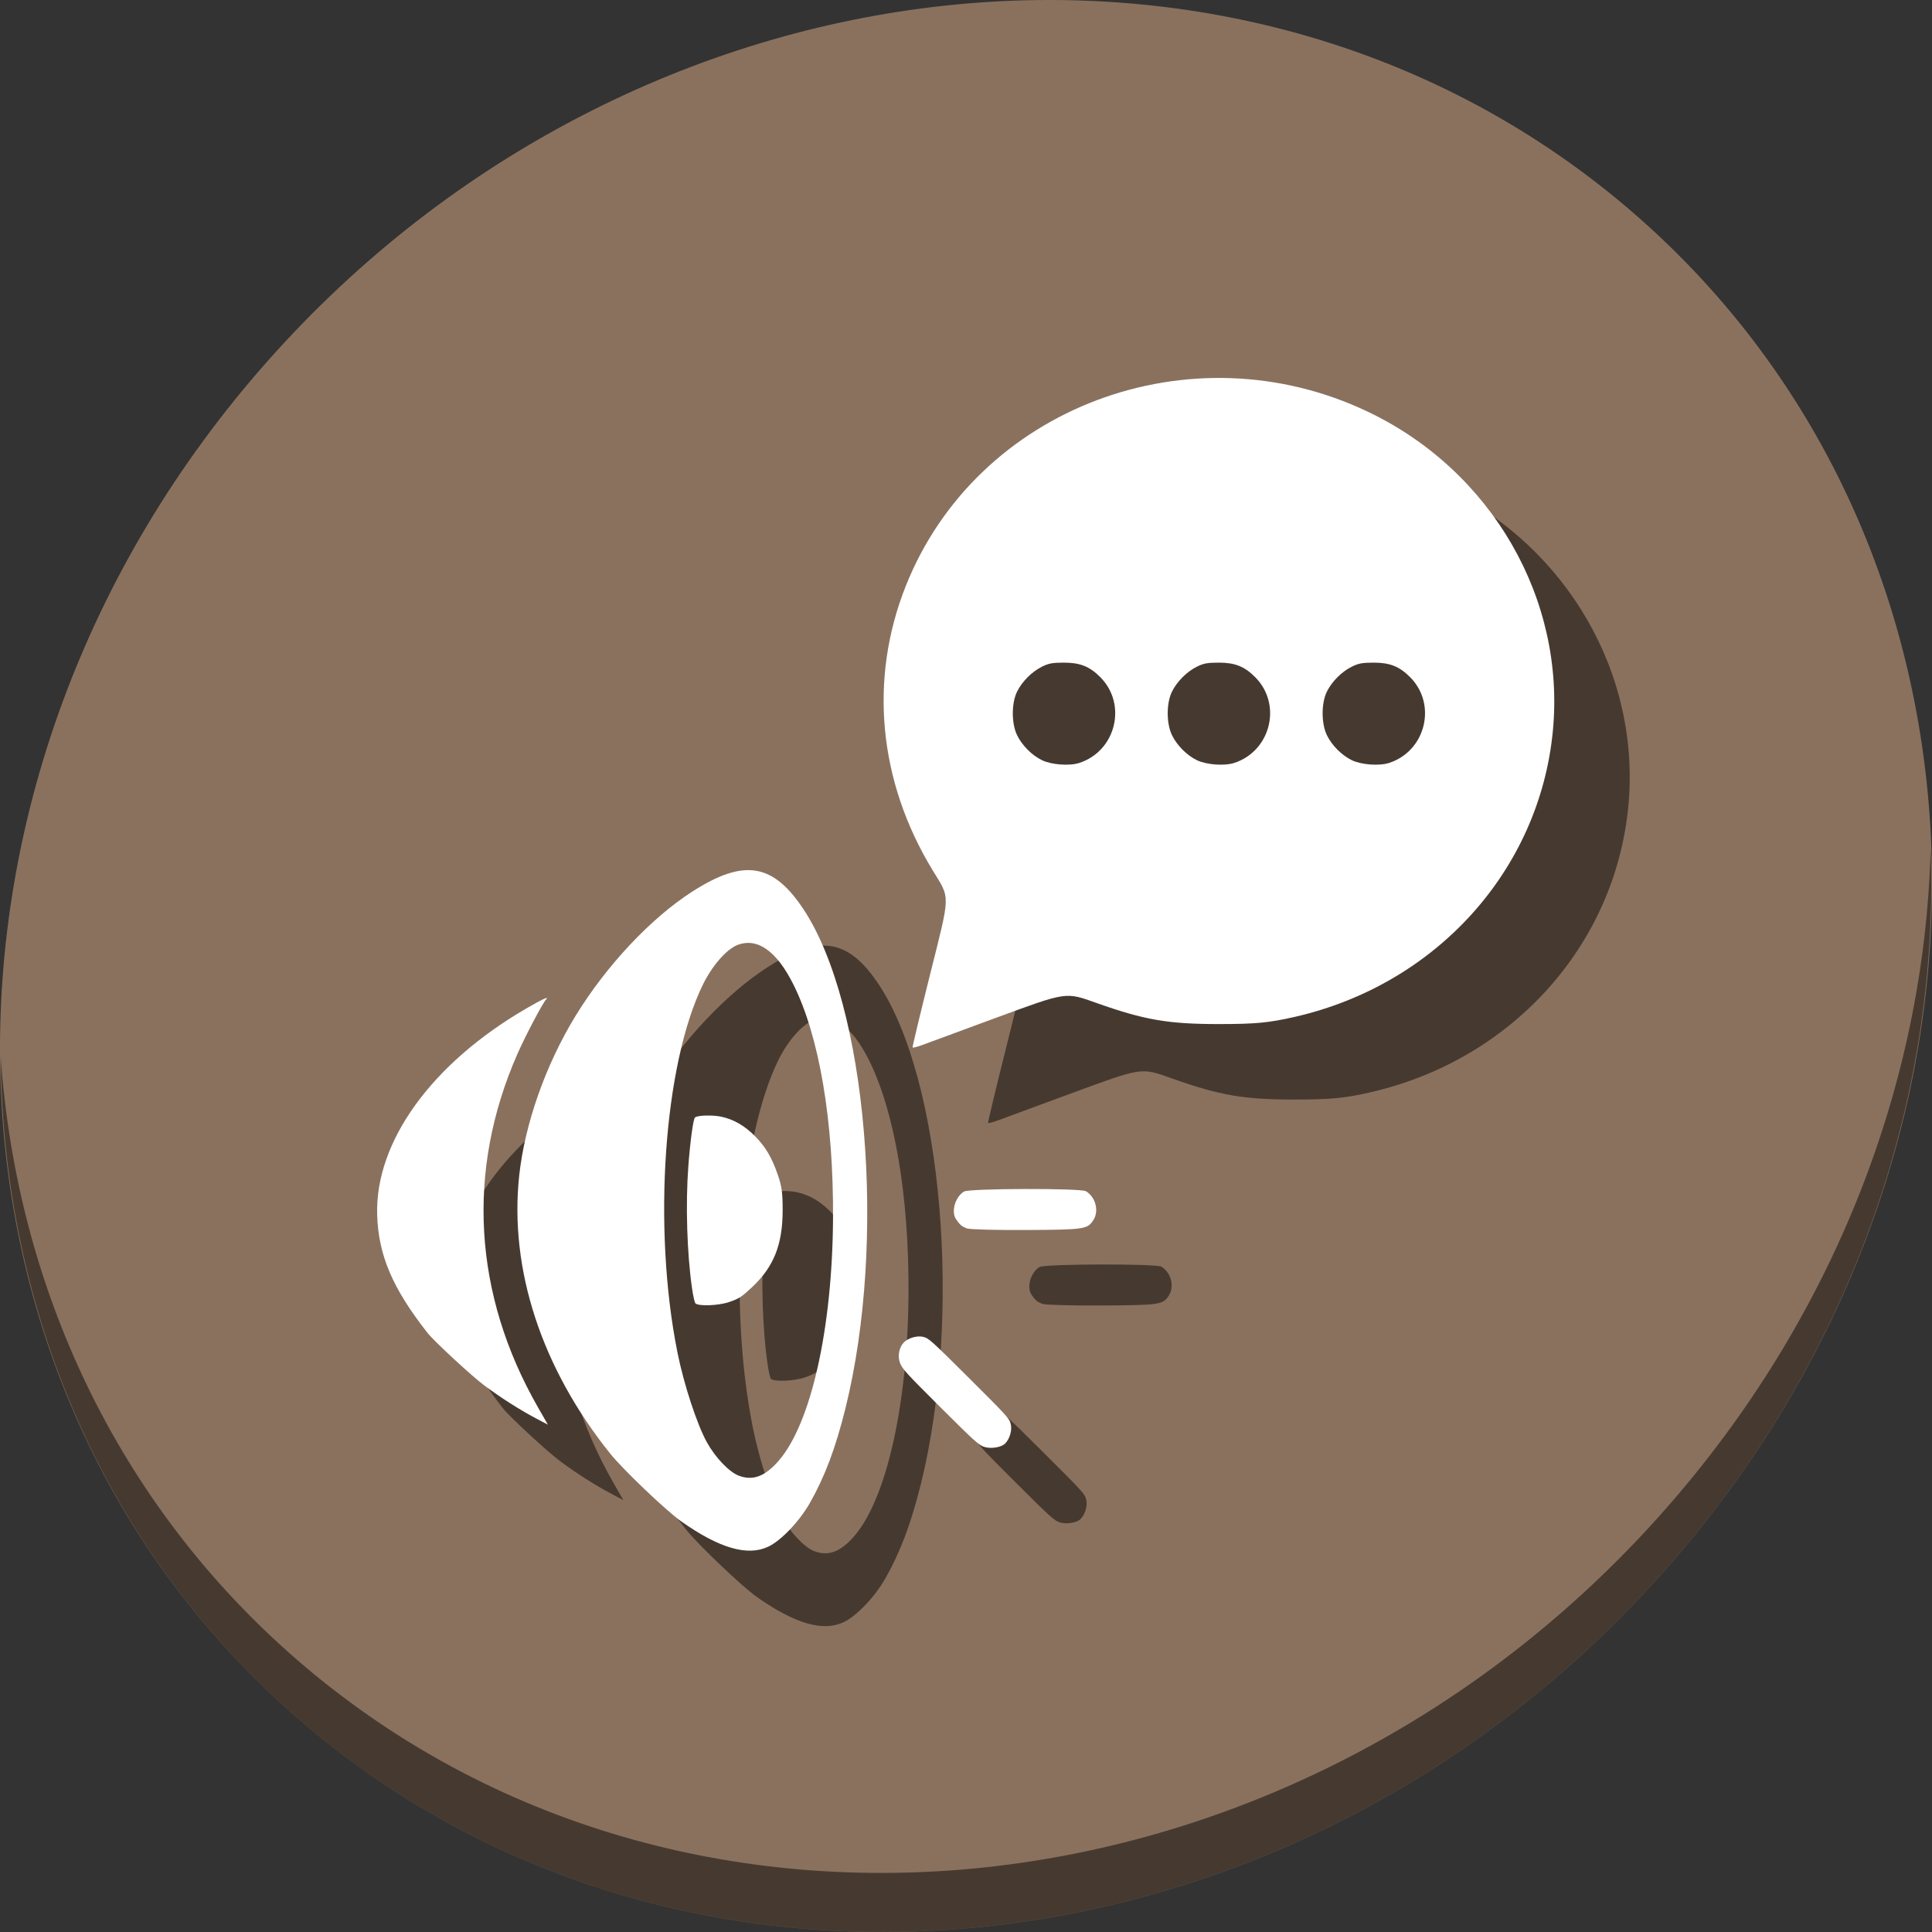 <?xml version="1.0" encoding="UTF-8" standalone="no"?>
<!-- Created with Inkscape (http://www.inkscape.org/) -->

<svg
   xmlns:dc="http://purl.org/dc/elements/1.1/"
   xmlns:cc="http://creativecommons.org/ns#"
   xmlns:rdf="http://www.w3.org/1999/02/22-rdf-syntax-ns#"
   xmlns:svg="http://www.w3.org/2000/svg"
   xmlns="http://www.w3.org/2000/svg"
   xmlns:sodipodi="http://sodipodi.sourceforge.net/DTD/sodipodi-0.dtd"
   xmlns:inkscape="http://www.inkscape.org/namespaces/inkscape"
   width="512"
   height="512"
   id="svg5453"
   version="1.1"
   inkscape:version="0.92.3 (2405546, 2018-03-11)"
   sodipodi:docname="preferences-desktop-text-to-speech.svg">
  <rect width="100%" height="100%" fill="#333333" stroke="none"/>
  <defs
     id="defs5455" />
  <sodipodi:namedview
     id="base"
     pagecolor="#ffffff"
     bordercolor="#666666"
     borderopacity="1.0"
     inkscape:pageopacity="0"
     inkscape:pageshadow="2"
     inkscape:zoom="0.49999998"
     inkscape:cx="319.88633"
     inkscape:cy="105.33051"
     inkscape:document-units="px"
     inkscape:current-layer="layer1"
     showgrid="true"
     fit-margin-top="0"
     fit-margin-left="0"
     fit-margin-right="0"
     fit-margin-bottom="0"
     inkscape:window-width="1366"
     inkscape:window-height="711"
     inkscape:window-x="0"
     inkscape:window-y="28"
     inkscape:window-maximized="1"
     inkscape:showpageshadow="false"
     borderlayer="true"
     showguides="true"
     inkscape:snap-bbox="true"
     inkscape:guide-bbox="true">
    <inkscape:grid
       type="xygrid"
       id="grid4063"
       enabled="false" />
  </sodipodi:namedview>
  <g
     inkscape:label="Capa 1"
     inkscape:groupmode="layer"
     id="layer1"
     transform="translate(-384.571,-35.798)">
    <g
       id="g864">
      <path
         id="path864"
         d="M 817.485,92.272 C 919.678,180.847 923.311,341.972 825.602,452.171 727.892,562.37 565.851,579.899 463.658,491.324 361.465,402.749 357.831,241.624 455.541,131.425 553.251,21.226 715.292,3.697 817.485,92.272 Z"
         inkscape:connector-curvature="0"
         style="fill:#8a715e;fill-opacity:1;stroke-width:11.11" />
      <path
         id="path868"
         d="m 896.207,260.702 c -1.551,61.312 -25.161,124.155 -70.966,175.814 -97.71,110.199 -259.75,127.728 -361.943,39.153 -47.899,-41.516 -74.229,-98.948 -78.532,-159.642 0.605,66.357 26.924,130.253 78.885,175.29 102.193,88.575 264.241,71.037 361.943,-39.153 49.705,-56.058 73.005,-125.291 70.613,-191.462 z"
         inkscape:connector-curvature="0"
         style="opacity:1;fill:#000000;fill-opacity:0.49;stroke-width:11.11" />
      <g
         style="fill:#000000;fill-opacity:0.49"
         id="g854"
         transform="matrix(1.001,0,0,1.001,19.453,26.504)">
        <path
           sodipodi:nodetypes="cccccccsccccscsssccccscccscccccccccccccccccccccscccccccccc"
           inkscape:connector-curvature="0"
           id="path850"
           d="m 497.893,382.113 c -9.263,-11.8 -13.002,-20.588 -13.307,-31.277 -0.55,-19.285 14.391,-39.981 39.351,-54.506 4.466,-2.599 6.317,-3.443 5.356,-2.441 -0.899,0.937 -5.495,9.671 -7.568,14.38 -13.617,30.949 -11.709,63.657 5.462,93.633 l 2.599,4.538 -3.297,-1.742 c -4.162,-2.2 -9.079,-5.334 -13.441,-8.567 -3.351,-2.484 -13.395,-11.773 -15.157,-14.016 z m 48.506,32.132 c -18.263,-22.682 -26.875,-48.924 -24.208,-73.765 1.465,-13.643 7.024,-29.389 14.932,-42.292 8.174,-13.337 19.966,-25.882 30.928,-32.903 13.613,-8.718 21.287,-7.506 29.357,4.637 16.881,25.402 22.149,87.801 11.159,132.178 -2.592,10.467 -5.454,18.084 -9.413,25.051 -2.79,4.91 -7.636,9.996 -11.053,11.601 -5.483,2.575 -12.913,0.412 -23.004,-6.696 -3.907,-2.752 -15.345,-13.648 -18.697,-17.811 z m 33.983,5.725 c 3.708,1.381 6.927,0.158 10.524,-3.999 8.561,-9.893 14.192,-35.007 14.369,-64.084 0.157,-25.898 -3.649,-48.332 -10.529,-62.059 -4.426,-8.831 -9.537,-12.417 -14.785,-10.373 -2.875,1.12 -6.649,5.43 -9.085,10.375 -10.41,21.135 -13.424,64.403 -6.79,97.497 1.683,8.399 5.161,19.013 7.783,23.759 2.267,4.103 5.925,7.92 8.513,8.884 z m -12.425,-49.576 c -1.347,-9.275 -1.744,-22.229 -0.992,-32.339 0.492,-6.61 1.286,-12.46 1.756,-12.931 0.604,-0.607 4.703,-0.719 7.082,-0.194 3.156,0.696 6.022,2.344 8.685,4.996 2.863,2.85 4.547,5.679 6.163,10.352 1.064,3.079 1.287,4.7 1.286,9.358 -0.002,9.159 -2.346,15.037 -8.164,20.47 -2.72,2.541 -3.392,2.975 -5.975,3.861 -2.834,0.972 -8.124,1.177 -8.958,0.346 -0.202,-0.201 -0.599,-1.964 -0.883,-3.919 z m 55.042,19.679 c -0.679,-1.797 -0.221,-4.16 1.054,-5.44 1.153,-1.159 3.487,-1.822 5.072,-1.442 1.498,0.359 2.058,0.862 12.194,10.952 10.136,10.09 10.642,10.647 11.008,12.144 0.397,1.622 -0.271,3.925 -1.493,5.153 -1.017,1.022 -3.799,1.456 -5.579,0.871 -1.378,-0.452 -2.602,-1.564 -11.569,-10.5 -9.121,-9.091 -10.087,-10.151 -10.686,-11.738 z m 14.841,-38.026 c -1.356,-1.994 -0.231,-5.888 2.115,-7.324 1.385,-0.848 30.895,-0.924 32.284,-0.084 2.547,1.541 3.503,5.21 1.981,7.601 -1.568,2.462 -2.321,2.576 -17.516,2.665 -7.982,0.047 -15.144,-0.138 -15.916,-0.411 -1.389,-0.491 -1.913,-0.926 -2.948,-2.448 z"
           style="fill:#000000;stroke-width:0.417;fill-opacity:0.49" />
        <path
           inkscape:connector-curvature="0"
           id="path852"
           d="m 629.019,305.882 c 1.41,-0.534 9.915,-3.672 18.9,-6.972 19.588,-7.194 18.771,-7.073 27.293,-4.049 12.442,4.415 18.815,5.515 31.984,5.521 9.951,0.004 13.471,-0.33 20.505,-1.948 37.296,-8.578 64.543,-38.781 68.132,-75.522 3.425,-35.065 -16.188,-68.998 -48.909,-84.618 -47.02,-22.446 -103.558,-1.163 -122.374,46.066 -9.824,24.658 -7.27,51.733 7.103,75.316 4.712,7.731 4.764,5.793 -0.74,27.79 -2.587,10.342 -4.649,18.935 -4.581,19.096 0.068,0.161 1.277,-0.145 2.686,-0.679 z m 113.6,-75.358 c -2.662,-1.289 -5.256,-3.89 -6.588,-6.605 -1.509,-3.077 -1.519,-8.482 -0.023,-11.523 1.334,-2.71 3.945,-5.321 6.655,-6.655 1.749,-0.861 2.767,-1.046 5.756,-1.046 4.281,0 6.789,0.999 9.623,3.833 7.177,7.177 4.173,19.538 -5.52,22.713 -2.61,0.855 -7.367,0.51 -9.903,-0.718 z m -41.011,0 c -2.662,-1.289 -5.256,-3.89 -6.588,-6.605 -1.509,-3.077 -1.519,-8.482 -0.023,-11.523 1.334,-2.71 3.945,-5.321 6.655,-6.655 1.749,-0.861 2.767,-1.046 5.756,-1.046 4.281,0 6.789,0.999 9.623,3.833 7.177,7.177 4.173,19.538 -5.52,22.713 -2.61,0.855 -7.367,0.51 -9.903,-0.718 z m -41.011,0 c -2.662,-1.289 -5.256,-3.89 -6.588,-6.605 -1.509,-3.077 -1.519,-8.482 -0.023,-11.523 1.334,-2.71 3.945,-5.321 6.655,-6.655 1.749,-0.861 2.767,-1.046 5.756,-1.046 4.281,0 6.789,0.999 9.623,3.833 7.177,7.177 4.173,19.538 -5.52,22.713 -2.61,0.855 -7.367,0.51 -9.903,-0.718 z"
           style="fill:#000000;stroke-width:0.427;image-rendering:optimizeSpeed;fill-opacity:0.49" />
      </g>
      <g
         transform="matrix(1.001,0,0,1.001,-0.547,6.504)"
         id="g848">
        <path
           style="fill:#ffffff;stroke-width:0.417"
           d="m 497.893,382.113 c -9.263,-11.8 -13.002,-20.588 -13.307,-31.277 -0.55,-19.285 14.391,-39.981 39.351,-54.506 4.466,-2.599 6.317,-3.443 5.356,-2.441 -0.899,0.937 -5.495,9.671 -7.568,14.38 -13.617,30.949 -11.709,63.657 5.462,93.633 l 2.599,4.538 -3.297,-1.742 c -4.162,-2.2 -9.079,-5.334 -13.441,-8.567 -3.351,-2.484 -13.395,-11.773 -15.157,-14.016 z m 48.506,32.132 c -18.263,-22.682 -26.875,-48.924 -24.208,-73.765 1.465,-13.643 7.024,-29.389 14.932,-42.292 8.174,-13.337 19.966,-25.882 30.928,-32.903 13.613,-8.718 21.287,-7.506 29.357,4.637 16.881,25.402 22.149,87.801 11.159,132.178 -2.592,10.467 -5.454,18.084 -9.413,25.051 -2.79,4.91 -7.636,9.996 -11.053,11.601 -5.483,2.575 -12.913,0.412 -23.004,-6.696 -3.907,-2.752 -15.345,-13.648 -18.697,-17.811 z m 33.983,5.725 c 3.708,1.381 6.927,0.158 10.524,-3.999 8.561,-9.893 14.192,-35.007 14.369,-64.084 0.157,-25.898 -3.649,-48.332 -10.529,-62.059 -4.426,-8.831 -9.537,-12.417 -14.785,-10.373 -2.875,1.12 -6.649,5.43 -9.085,10.375 -10.41,21.135 -13.424,64.403 -6.79,97.497 1.683,8.399 5.161,19.013 7.783,23.759 2.267,4.103 5.925,7.92 8.513,8.884 z m -12.425,-49.576 c -1.347,-9.275 -1.744,-22.229 -0.992,-32.339 0.492,-6.61 1.286,-12.46 1.756,-12.931 0.604,-0.607 4.703,-0.719 7.082,-0.194 3.156,0.696 6.022,2.344 8.685,4.996 2.863,2.85 4.547,5.679 6.163,10.352 1.064,3.079 1.287,4.7 1.286,9.358 -0.002,9.159 -2.346,15.037 -8.164,20.47 -2.72,2.541 -3.392,2.975 -5.975,3.861 -2.834,0.972 -8.124,1.177 -8.958,0.346 -0.202,-0.201 -0.599,-1.964 -0.883,-3.919 z m 55.042,19.679 c -0.679,-1.797 -0.221,-4.16 1.054,-5.44 1.153,-1.159 3.487,-1.822 5.072,-1.442 1.498,0.359 2.058,0.862 12.194,10.952 10.136,10.09 10.642,10.647 11.008,12.144 0.397,1.622 -0.271,3.925 -1.493,5.153 -1.017,1.022 -3.799,1.456 -5.579,0.871 -1.378,-0.452 -2.602,-1.564 -11.569,-10.5 -9.121,-9.091 -10.087,-10.151 -10.686,-11.738 z m 14.841,-38.026 c -1.356,-1.994 -0.231,-5.888 2.115,-7.324 1.385,-0.848 30.895,-0.924 32.284,-0.084 2.547,1.541 3.503,5.21 1.981,7.601 -1.568,2.462 -2.321,2.576 -17.516,2.665 -7.982,0.047 -15.144,-0.138 -15.916,-0.411 -1.389,-0.491 -1.913,-0.926 -2.948,-2.448 z"
           id="path1035"
           inkscape:connector-curvature="0"
           sodipodi:nodetypes="cccccccsccccscsssccccscccscccccccccccccccccccccscccccccccc" />
        <path
           style="fill:#ffffff;stroke-width:0.427;image-rendering:optimizeSpeed"
           d="m 629.019,305.882 c 1.41,-0.534 9.915,-3.672 18.9,-6.972 19.588,-7.194 18.771,-7.073 27.293,-4.049 12.442,4.415 18.815,5.515 31.984,5.521 9.951,0.004 13.471,-0.33 20.505,-1.948 37.296,-8.578 64.543,-38.781 68.132,-75.522 3.425,-35.065 -16.188,-68.998 -48.909,-84.618 -47.02,-22.446 -103.558,-1.163 -122.374,46.066 -9.824,24.658 -7.27,51.733 7.103,75.316 4.712,7.731 4.764,5.793 -0.74,27.79 -2.587,10.342 -4.649,18.935 -4.581,19.096 0.068,0.161 1.277,-0.145 2.686,-0.679 z m 113.6,-75.358 c -2.662,-1.289 -5.256,-3.89 -6.588,-6.605 -1.509,-3.077 -1.519,-8.482 -0.023,-11.523 1.334,-2.71 3.945,-5.321 6.655,-6.655 1.749,-0.861 2.767,-1.046 5.756,-1.046 4.281,0 6.789,0.999 9.623,3.833 7.177,7.177 4.173,19.538 -5.52,22.713 -2.61,0.855 -7.367,0.51 -9.903,-0.718 z m -41.011,0 c -2.662,-1.289 -5.256,-3.89 -6.588,-6.605 -1.509,-3.077 -1.519,-8.482 -0.023,-11.523 1.334,-2.71 3.945,-5.321 6.655,-6.655 1.749,-0.861 2.767,-1.046 5.756,-1.046 4.281,0 6.789,0.999 9.623,3.833 7.177,7.177 4.173,19.538 -5.52,22.713 -2.61,0.855 -7.367,0.51 -9.903,-0.718 z m -41.011,0 c -2.662,-1.289 -5.256,-3.89 -6.588,-6.605 -1.509,-3.077 -1.519,-8.482 -0.023,-11.523 1.334,-2.71 3.945,-5.321 6.655,-6.655 1.749,-0.861 2.767,-1.046 5.756,-1.046 4.281,0 6.789,0.999 9.623,3.833 7.177,7.177 4.173,19.538 -5.52,22.713 -2.61,0.855 -7.367,0.51 -9.903,-0.718 z"
           id="path4538"
           inkscape:connector-curvature="0" />
      </g>
    </g>
  </g>
</svg>
